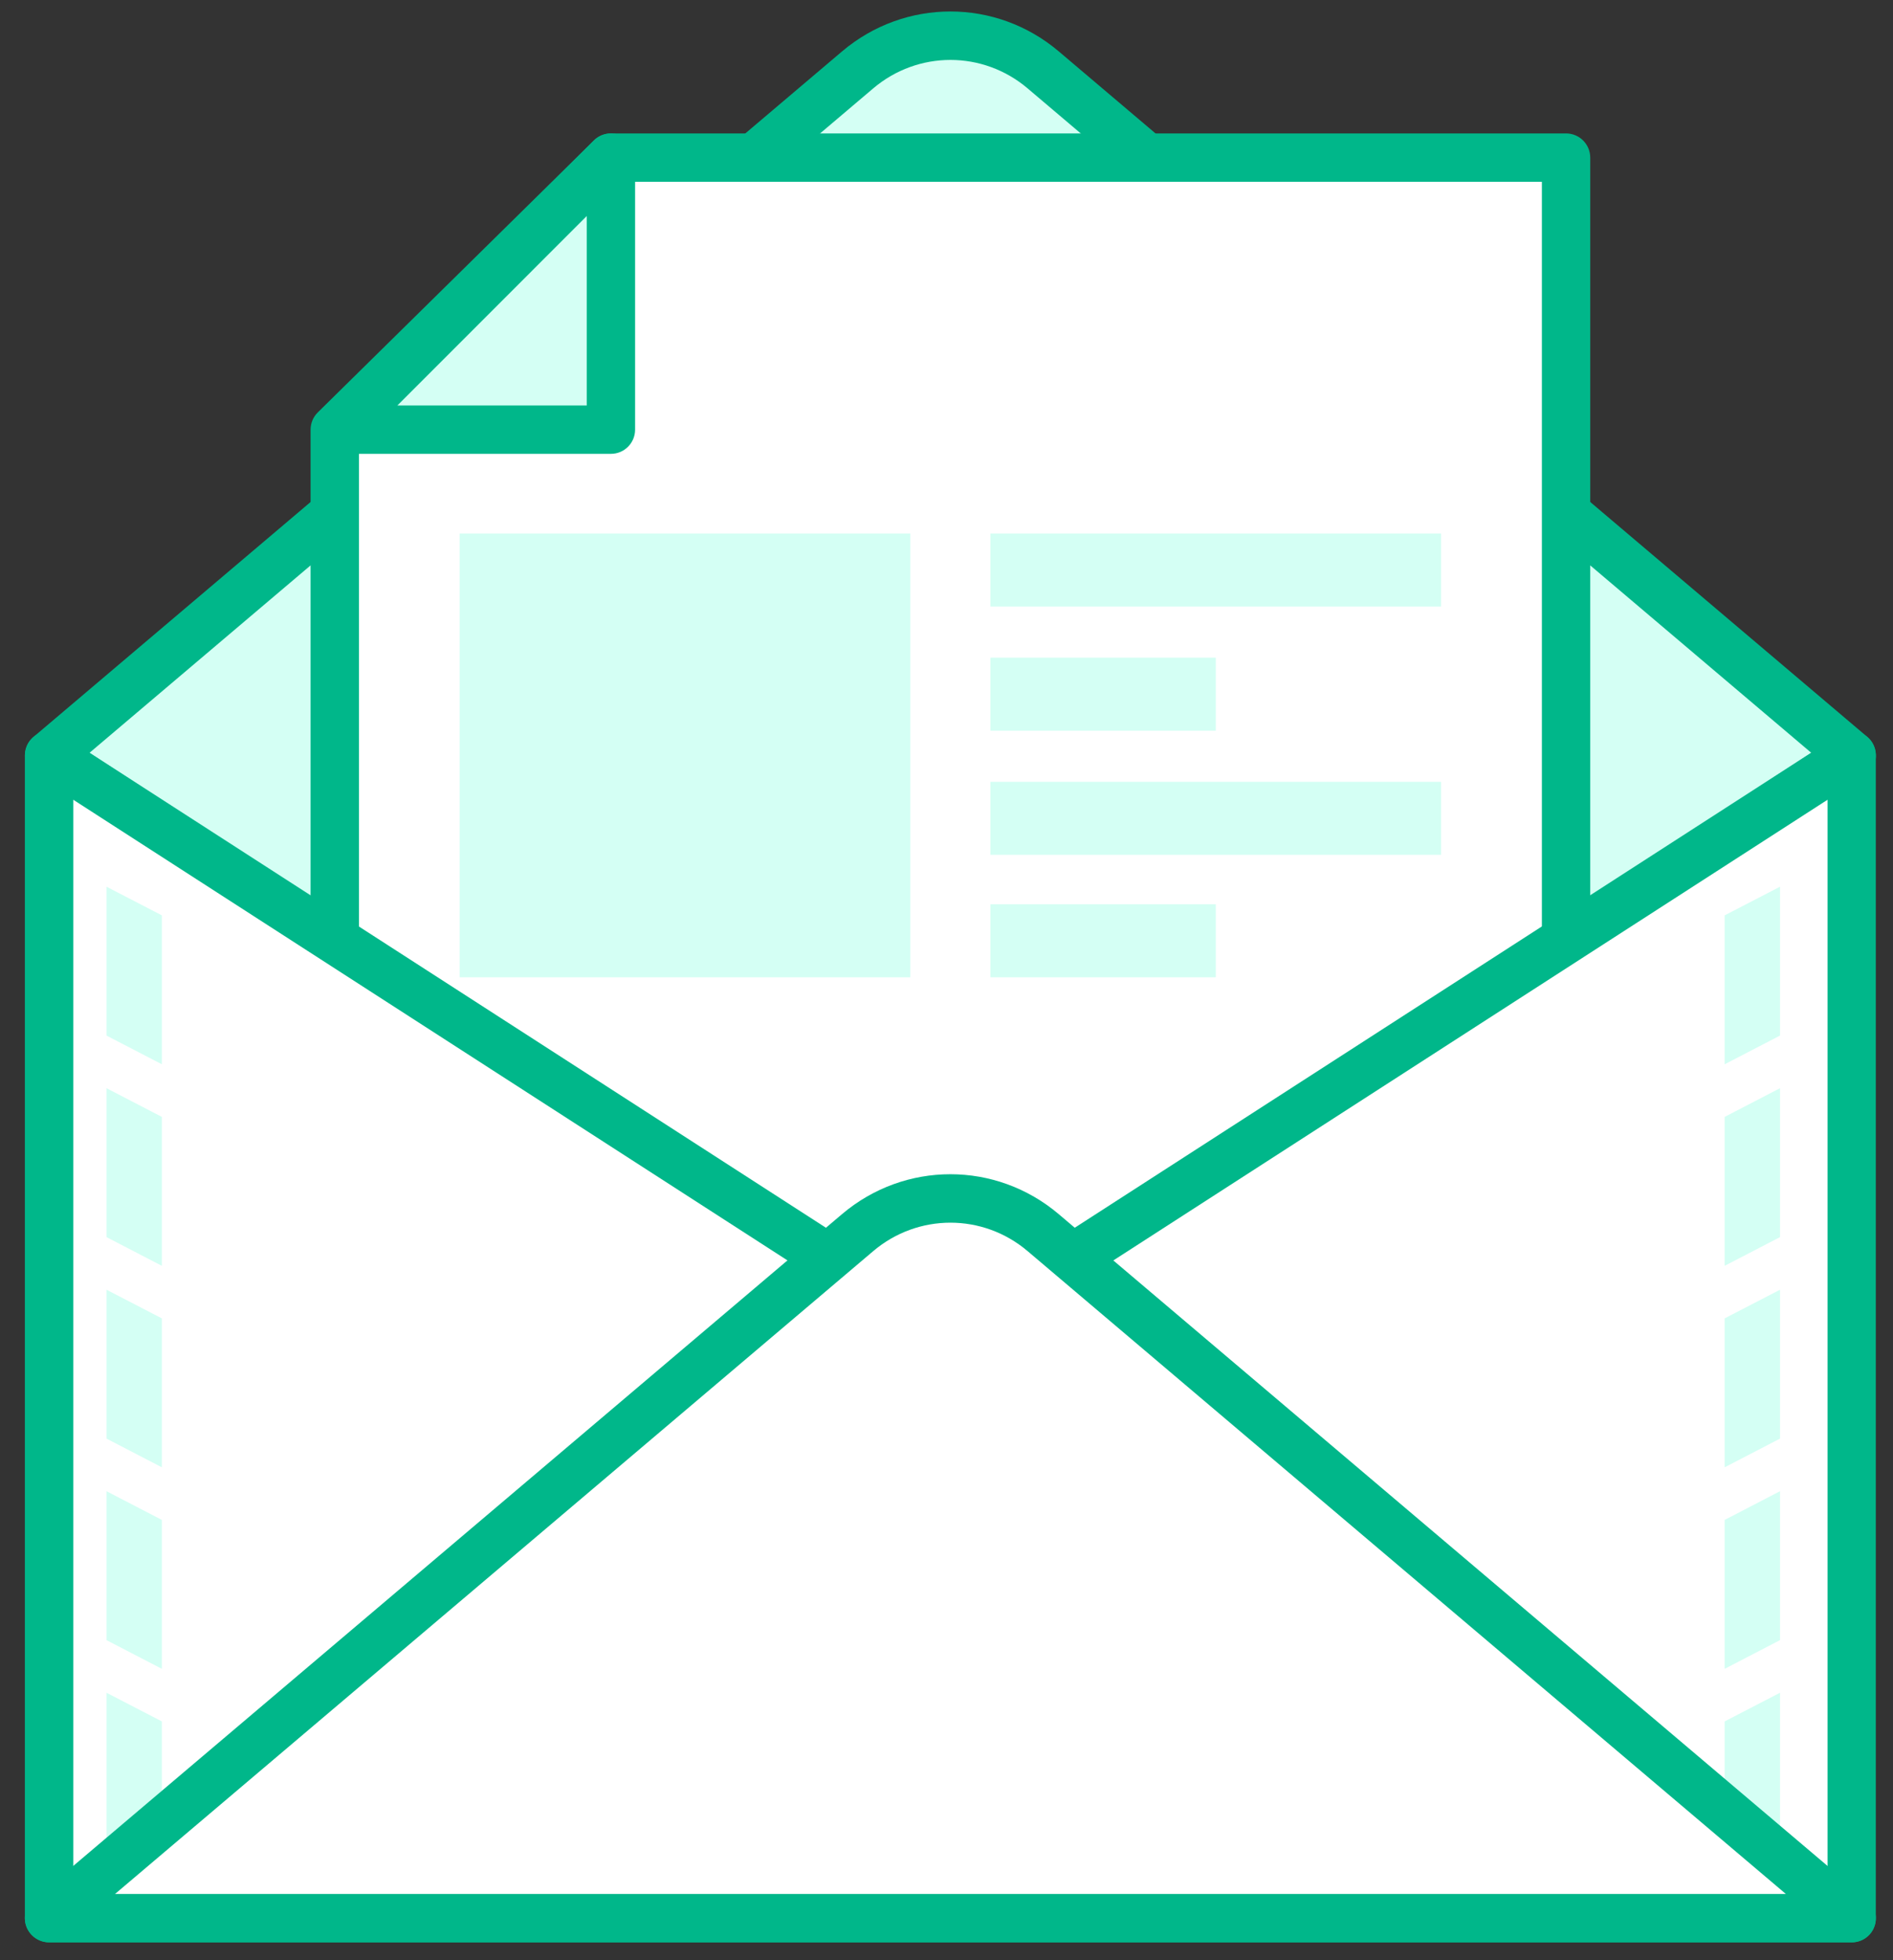 <?xml version="1.0" encoding="utf-8"?>
<!-- Generator: Adobe Illustrator 26.0.1, SVG Export Plug-In . SVG Version: 6.00 Build 0)  -->
<svg version="1.1" id="Layer_1" xmlns="http://www.w3.org/2000/svg" xmlns:xlink="http://www.w3.org/1999/xlink" x="0px" y="0px"
	 viewBox="0 0 369.96 382.98" style="enable-background:new 0 0 369.96 382.98;" xml:space="preserve">
<rect x="0" y="0" width="369.96" height="382.98" fill="#333333" stroke="none"/>
<style type="text/css">
	.st0{fill:#D4FFF4;}
	.st1{fill:#00B78A;}
	.st2{fill:#FFFFFF;}
</style>
<g id="New_Symbol">
</g>
<g>
	<g>
		<g>
			<path class="st0" d="M361.9,147.6L203.88,13.65c-10.46-8.87-25.8-8.87-36.26,0L9.59,147.6l176.15,114.99L361.9,147.6z"/>
			<path class="st1" d="M185.75,267.31c-0.9,0-1.8-0.26-2.58-0.77L7.01,151.56c-1.25-0.82-2.04-2.17-2.13-3.66
				c-0.09-1.49,0.52-2.93,1.66-3.9L164.56,10.05c12.28-10.41,30.09-10.41,42.37,0L364.95,144c1.14,0.96,1.75,2.41,1.66,3.9
				c-0.09,1.49-0.88,2.85-2.13,3.66L188.33,266.55C187.54,267.06,186.64,267.31,185.75,267.31z M17.48,147.11l168.26,109.83
				l168.26-109.83L200.82,17.26c-8.73-7.4-21.41-7.4-30.15,0L17.48,147.11z"/>
		</g>
		<g>
			<polygon class="st2" points="306.06,289.65 65.43,289.65 65.43,83.95 119.4,30.8 306.06,30.8 			"/>
			<path class="st1" d="M306.06,294.38H65.43c-2.61,0-4.73-2.12-4.73-4.73V83.95c0-1.27,0.51-2.48,1.41-3.37l53.97-53.15
				c0.88-0.87,2.08-1.36,3.32-1.36h186.66c2.61,0,4.73,2.12,4.73,4.73v258.85C310.79,292.26,308.67,294.38,306.06,294.38z
				 M70.16,284.93h231.18V35.53h-180l-51.18,50.4V284.93z"/>
		</g>
		<g>
			<rect x="89.84" y="104.25" class="st0" width="88.07" height="86.71"/>
			<rect x="193.57" y="104.25" class="st0" width="88.07" height="14.26"/>
			<rect x="193.57" y="128.51" class="st0" width="44.04" height="14.26"/>
			<rect x="193.57" y="152.77" class="st0" width="88.07" height="14.26"/>
			<rect x="193.57" y="176.7" class="st0" width="44.04" height="14.26"/>
		</g>
		<g>
			<g>
				<polygon class="st2" points="361.9,374.81 9.59,374.81 9.59,147.6 185.75,261.2 361.9,147.6 				"/>
				<path class="st1" d="M361.9,379.53H9.59c-2.61,0-4.73-2.12-4.73-4.73V147.6c0-1.73,0.95-3.32,2.46-4.15
					c1.52-0.82,3.37-0.76,4.82,0.18l173.59,111.95l173.59-111.95c1.45-0.94,3.31-1.01,4.82-0.18c1.52,0.83,2.46,2.42,2.46,4.15
					v227.2C366.62,377.42,364.51,379.53,361.9,379.53z M14.32,370.08h342.85V156.27l-168.86,108.9c-1.56,1.01-3.56,1.01-5.12,0
					L14.32,156.27V370.08z"/>
			</g>
			<g>
				<polygon class="st0" points="20.81,202.35 31.63,207.96 31.63,178.86 20.81,173.26 				"/>
				<polygon class="st0" points="20.81,241.73 31.63,247.34 31.63,218.24 20.81,212.63 				"/>
				<polygon class="st0" points="20.81,281.1 31.63,286.71 31.63,257.61 20.81,252.01 				"/>
				<polygon class="st0" points="20.81,359.85 31.63,365.46 31.63,336.36 20.81,330.76 				"/>
				<polygon class="st0" points="20.81,320.48 31.63,326.09 31.63,296.99 20.81,291.38 				"/>
			</g>
			<g>
				<polygon class="st0" points="347.88,202.35 337.06,207.96 337.06,178.86 347.88,173.26 				"/>
				<polygon class="st0" points="347.88,241.73 337.06,247.34 337.06,218.24 347.88,212.63 				"/>
				<polygon class="st0" points="347.88,281.1 337.06,286.71 337.06,257.61 347.88,252.01 				"/>
				<polygon class="st0" points="347.88,359.85 337.06,365.46 337.06,336.36 347.88,330.76 				"/>
				<polygon class="st0" points="347.88,320.48 337.06,326.09 337.06,296.99 347.88,291.38 				"/>
			</g>
			<g>
				<path class="st2" d="M361.9,374.81L203.88,240.86c-10.46-8.87-25.8-8.87-36.26,0L9.59,374.81H361.9z"/>
				<path class="st1" d="M361.9,379.53H9.59c-1.98,0-3.75-1.24-4.44-3.1c-0.68-1.86-0.13-3.95,1.38-5.23l158.02-133.95
					c12.28-10.41,30.09-10.41,42.37,0L364.95,371.2c1.51,1.28,2.06,3.37,1.38,5.23C365.65,378.3,363.88,379.53,361.9,379.53z
					 M22.48,370.08h326.54L200.82,244.46c-8.73-7.4-21.41-7.4-30.15,0L22.48,370.08z"/>
			</g>
		</g>
		<g>
			<polygon class="st0" points="119.4,30.8 66.25,83.95 119.4,83.95 			"/>
			<path class="st1" d="M119.4,88.68H66.25c-1.91,0-3.63-1.15-4.37-2.92c-0.73-1.77-0.33-3.8,1.02-5.15l53.15-53.15
				c1.35-1.35,3.38-1.76,5.15-1.02c1.77,0.73,2.92,2.45,2.92,4.37v53.15C124.12,86.56,122.01,88.68,119.4,88.68z M77.66,79.23h37.01
				V42.21L77.66,79.23z"/>
		</g>
	</g>
</g>
</svg>
